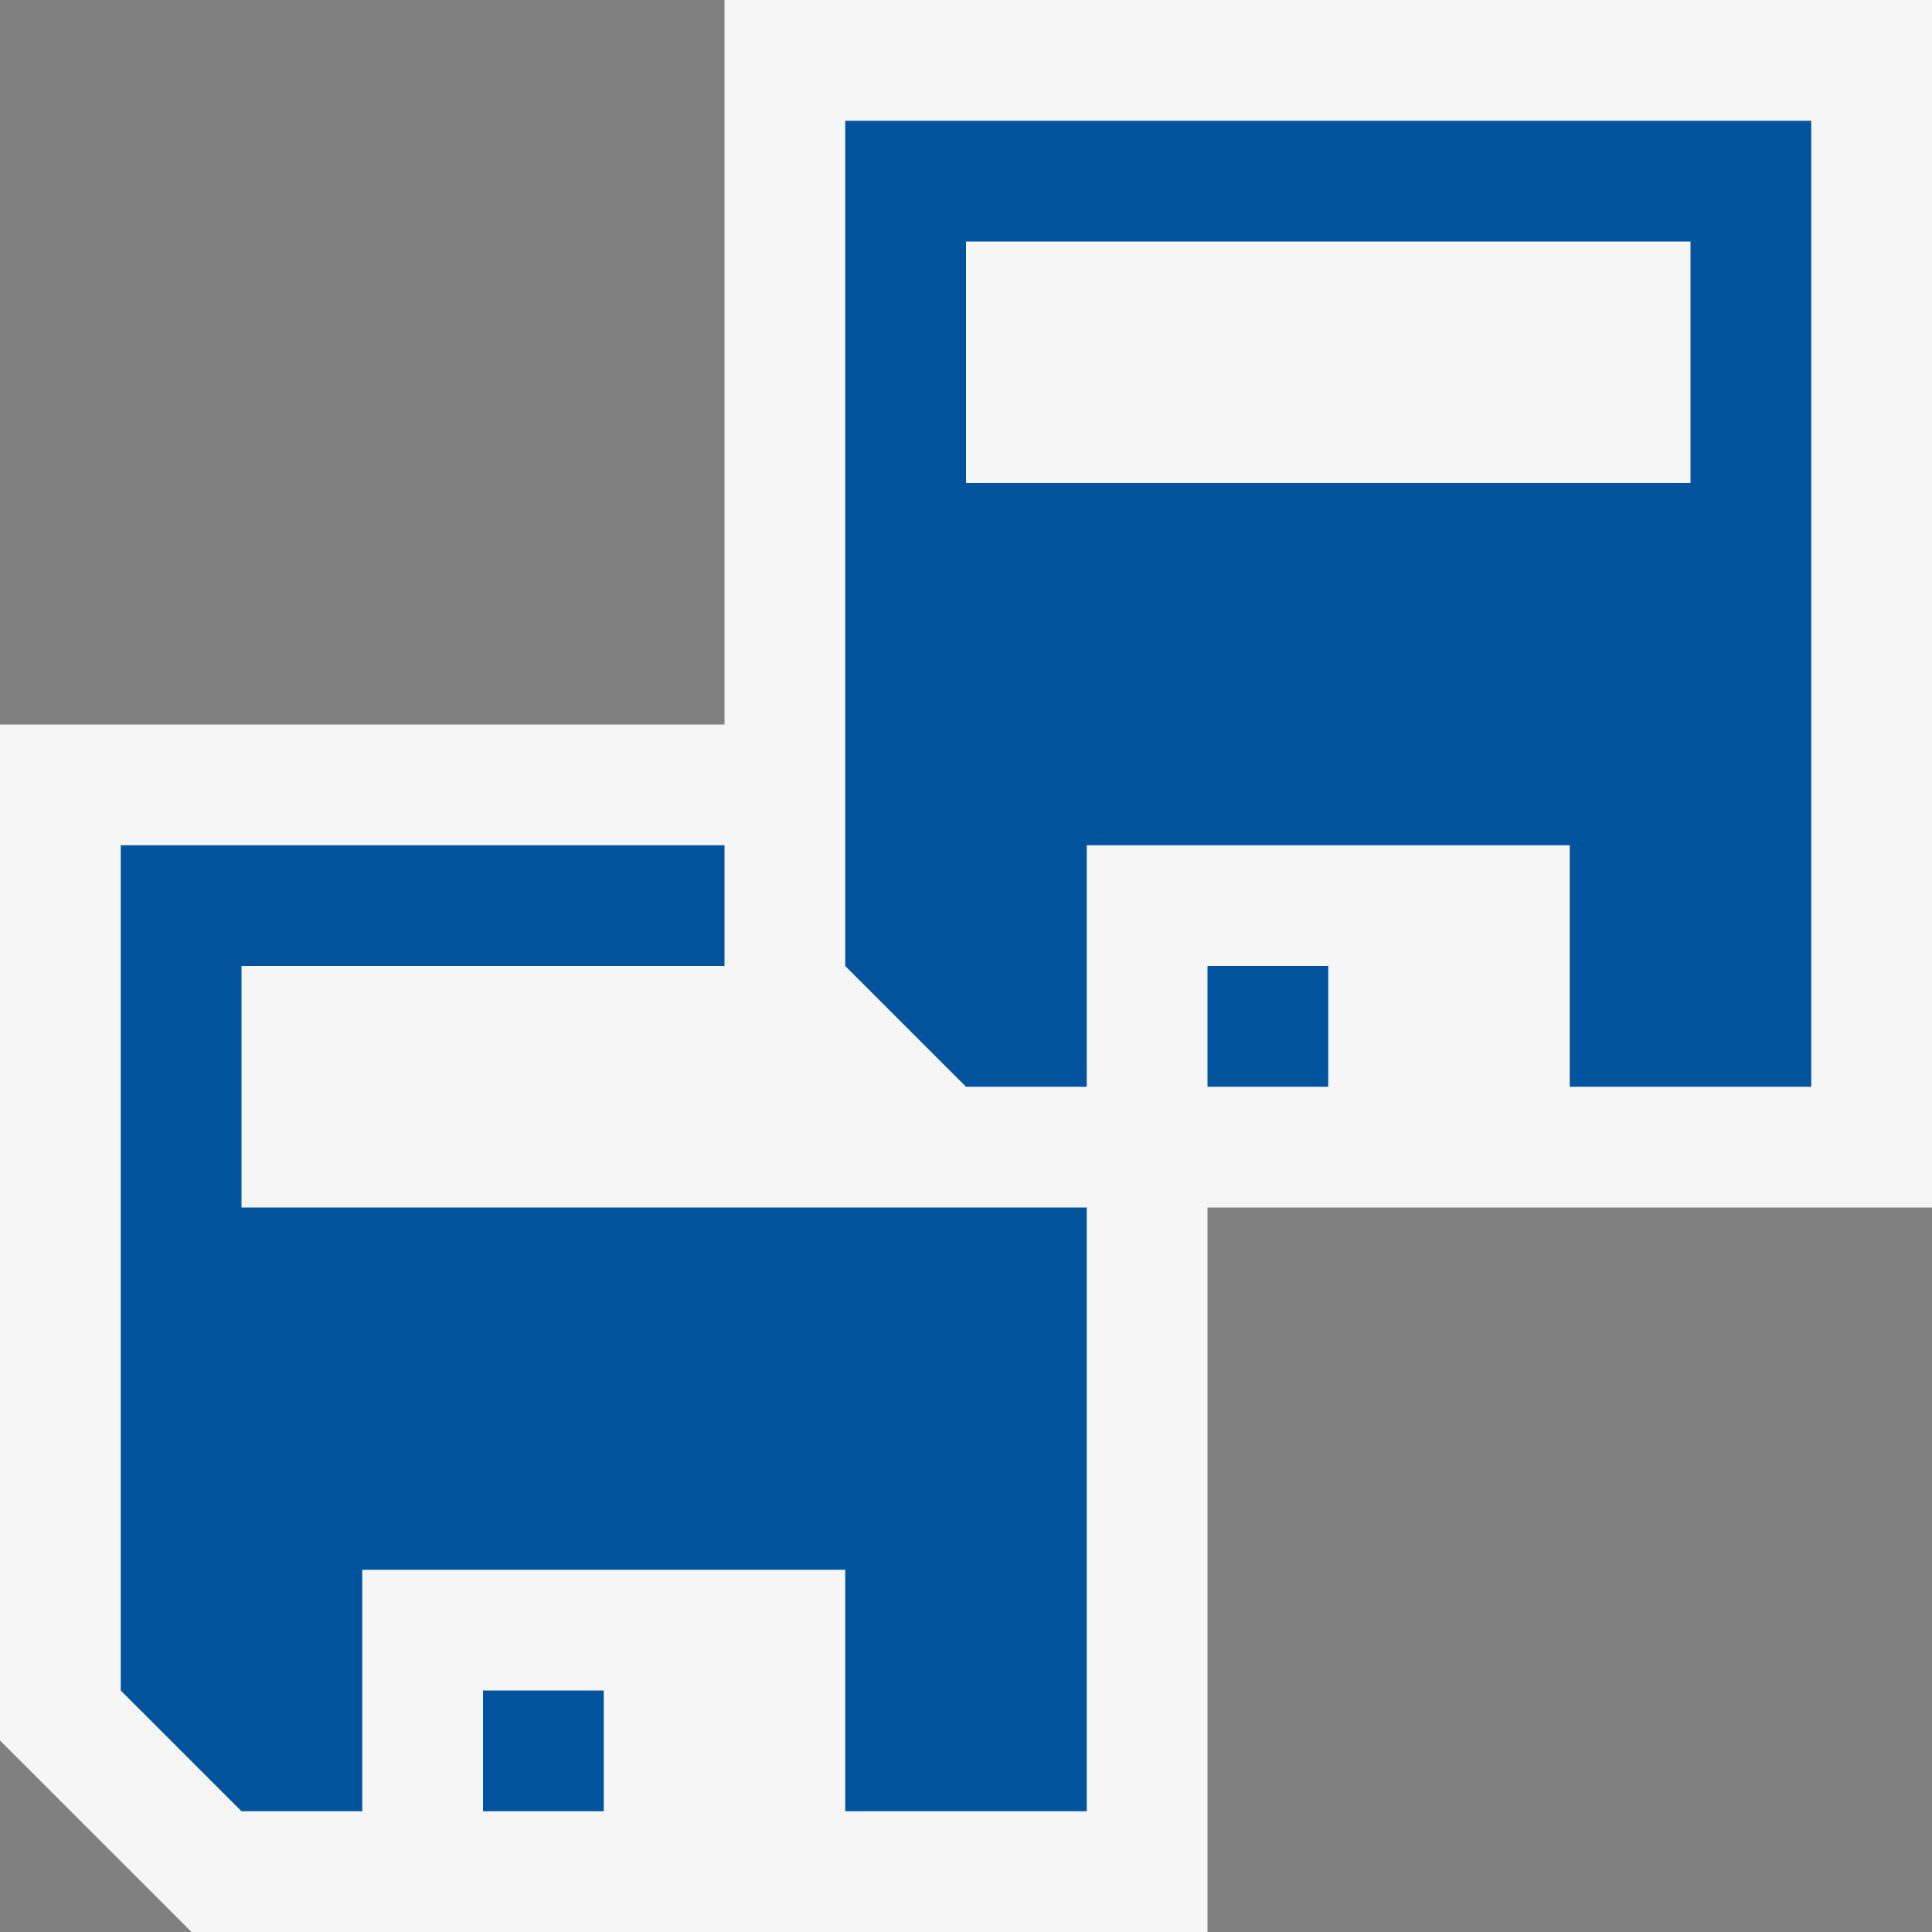 <svg xmlns="http://www.w3.org/2000/svg" viewBox="0 0 16 16"><rect x="0" y="0" width="16" height="16" fill="#808080" stroke="none"/><defs><style>.icon-canvas-transparent,.icon-vs-out{fill:#f6f6f6}.icon-canvas-transparent{opacity:0}.icon-vs-action-blue{fill:#00539c}</style></defs><title>SaveAll_16x</title><g id="canvas"><path d="M16,0V16H0V0Z" class="icon-canvas-transparent"/></g><g id="outline"><path d="M16,0V10H10v6H1.586L0,14.414V6H6V0Z" class="icon-vs-out"/></g><g id="iconBg"><path d="M2,10H9v5H7V13H3v2H2L1,14V7H6V8H2Zm2,5H5V14H4Zm6-6h1V8H10Zm5-8V9H13V7H9V9H8L7,8V1ZM14,2H8V4h6Z" class="icon-vs-action-blue"/></g></svg>